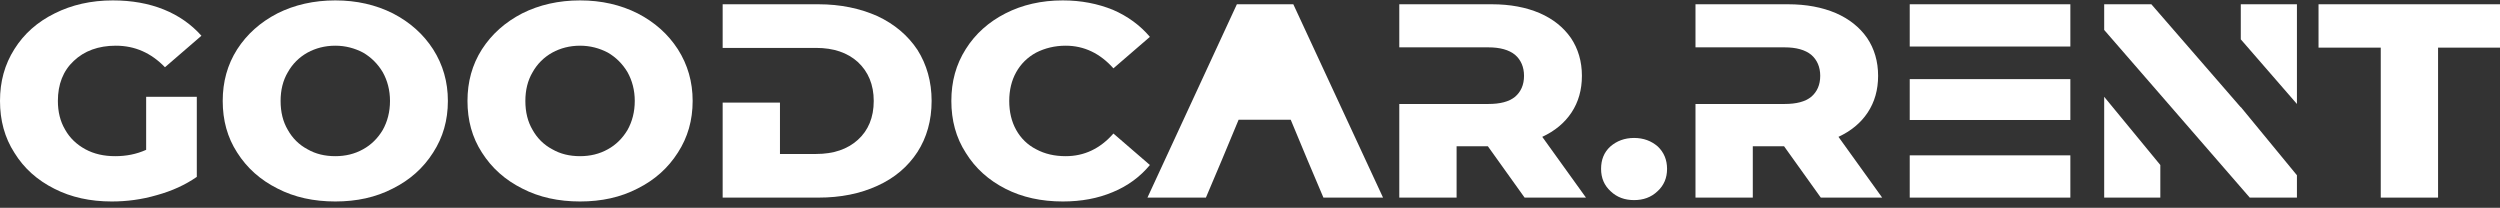 <svg width="373" height="31" viewBox="0 0 373 31" fill="none" xmlns="http://www.w3.org/2000/svg">
<rect x="0" y="0" width="373" height="31" fill="#333333" stroke="none"/>
<path fill-rule="evenodd" clip-rule="evenodd" d="M21.806 14.442V22.354C20.338 23.013 18.827 23.301 17.186 23.301C15.502 23.301 14.034 22.972 12.739 22.271C11.443 21.571 10.407 20.582 9.716 19.345C8.982 18.109 8.636 16.667 8.636 15.06C8.636 12.587 9.414 10.568 11.011 9.084C12.566 7.601 14.682 6.818 17.273 6.818C20.122 6.818 22.541 7.889 24.613 10.032L30.054 5.334C28.543 3.645 26.686 2.326 24.441 1.42C22.195 0.513 19.648 0.06 16.841 0.06C13.602 0.06 10.709 0.719 8.161 1.997C5.57 3.274 3.584 5.046 2.159 7.312C0.691 9.62 0 12.175 0 15.06C0 17.944 0.691 20.541 2.159 22.807C3.584 25.115 5.57 26.887 8.118 28.164C10.623 29.442 13.473 30.06 16.668 30.06C18.913 30.06 21.159 29.771 23.404 29.112C25.65 28.494 27.636 27.587 29.363 26.392V14.442H21.806Z" fill="white"/>
<path fill-rule="evenodd" clip-rule="evenodd" d="M41.391 28.123C43.938 29.442 46.831 30.06 50.027 30.06C53.222 30.06 56.072 29.442 58.62 28.123C61.167 26.845 63.154 25.073 64.622 22.766C66.09 20.499 66.824 17.944 66.824 15.06C66.824 12.216 66.09 9.661 64.622 7.354C63.154 5.087 61.167 3.315 58.62 1.997C56.072 0.719 53.222 0.06 50.027 0.06C46.831 0.06 43.938 0.719 41.391 1.997C38.843 3.315 36.856 5.087 35.388 7.354C33.92 9.661 33.229 12.216 33.229 15.06C33.229 17.944 33.92 20.499 35.388 22.766C36.856 25.073 38.843 26.845 41.391 28.123ZM54.172 22.271C52.92 22.972 51.538 23.301 50.027 23.301C48.472 23.301 47.09 22.972 45.881 22.271C44.629 21.612 43.636 20.623 42.945 19.387C42.211 18.15 41.865 16.708 41.865 15.06C41.865 13.453 42.211 12.01 42.945 10.774C43.636 9.538 44.629 8.549 45.881 7.848C47.09 7.189 48.472 6.818 50.027 6.818C51.538 6.818 52.92 7.189 54.172 7.848C55.381 8.549 56.374 9.538 57.108 10.774C57.799 12.01 58.188 13.453 58.188 15.06C58.188 16.708 57.799 18.15 57.108 19.387C56.374 20.623 55.381 21.612 54.172 22.271Z" fill="white"/>
<path fill-rule="evenodd" clip-rule="evenodd" d="M77.909 28.123C80.457 29.442 83.35 30.06 86.545 30.06C89.741 30.06 92.591 29.442 95.138 28.123C97.686 26.845 99.672 25.073 101.141 22.766C102.609 20.499 103.343 17.944 103.343 15.06C103.343 12.216 102.609 9.661 101.141 7.354C99.672 5.087 97.686 3.315 95.138 1.997C92.591 0.719 89.741 0.06 86.545 0.06C83.35 0.06 80.457 0.719 77.909 1.997C75.361 3.315 73.375 5.087 71.907 7.354C70.439 9.661 69.748 12.216 69.748 15.06C69.748 17.944 70.439 20.499 71.907 22.766C73.375 25.073 75.361 26.845 77.909 28.123ZM90.691 22.271C89.438 22.972 88.057 23.301 86.545 23.301C84.991 23.301 83.609 22.972 82.4 22.271C81.148 21.612 80.154 20.623 79.464 19.387C78.73 18.15 78.384 16.708 78.384 15.06C78.384 13.453 78.73 12.01 79.464 10.774C80.154 9.538 81.148 8.549 82.4 7.848C83.609 7.189 84.991 6.818 86.545 6.818C88.057 6.818 89.438 7.189 90.691 7.848C91.9 8.549 92.893 9.538 93.627 10.774C94.318 12.01 94.707 13.453 94.707 15.06C94.707 16.708 94.318 18.15 93.627 19.387C92.893 20.623 91.9 21.612 90.691 22.271Z" fill="white"/>
<path fill-rule="evenodd" clip-rule="evenodd" d="M136.882 7.436C135.457 5.293 133.47 3.604 130.923 2.409C128.332 1.255 125.396 0.637 122.114 0.637H107.821V7.148H121.768C124.359 7.148 126.432 7.848 127.986 9.249C129.541 10.692 130.361 12.628 130.361 15.06C130.361 17.532 129.541 19.469 127.986 20.87C126.432 22.271 124.359 22.972 121.768 22.972H116.371V15.307H107.821V29.483H122.114C125.396 29.483 128.332 28.906 130.923 27.711C133.47 26.557 135.457 24.867 136.882 22.683C138.264 20.541 138.998 17.985 138.998 15.06C138.998 12.175 138.264 9.62 136.882 7.436Z" fill="white"/>
<path fill-rule="evenodd" clip-rule="evenodd" d="M150.016 28.164C152.521 29.442 155.371 30.06 158.566 30.06C161.33 30.06 163.791 29.606 166.037 28.659C168.239 27.752 170.096 26.392 171.564 24.62L166.123 19.922C164.137 22.189 161.762 23.301 158.998 23.301C157.357 23.301 155.889 22.972 154.593 22.271C153.298 21.612 152.305 20.623 151.614 19.387C150.923 18.15 150.578 16.708 150.578 15.06C150.578 13.453 150.923 12.01 151.614 10.774C152.305 9.538 153.298 8.549 154.593 7.848C155.889 7.189 157.357 6.818 158.998 6.818C161.762 6.818 164.137 7.972 166.123 10.197L171.564 5.499C170.096 3.768 168.239 2.409 166.037 1.461C163.791 0.554 161.33 0.06 158.566 0.06C155.371 0.06 152.521 0.719 150.016 1.997C147.512 3.274 145.525 5.046 144.1 7.312C142.632 9.62 141.941 12.175 141.941 15.06C141.941 17.944 142.632 20.541 144.1 22.807C145.525 25.115 147.512 26.887 150.016 28.164Z" fill="white"/>
<path fill-rule="evenodd" clip-rule="evenodd" d="M192.963 0.637H184.542L171.199 29.483H179.922L182.297 23.878L184.802 17.862H192.574L195.079 23.878L197.454 29.483H206.349L192.963 0.637Z" fill="white"/>
<path fill-rule="evenodd" clip-rule="evenodd" d="M230.105 20.417C231.962 19.552 233.43 18.356 234.467 16.791C235.503 15.225 236.021 13.411 236.021 11.31C236.021 9.167 235.46 7.271 234.38 5.664C233.257 4.057 231.703 2.821 229.717 1.955C227.687 1.09 225.312 0.637 222.592 0.637H208.774V7.065H222.073C223.801 7.065 225.139 7.436 226.046 8.178C226.91 8.92 227.385 9.991 227.385 11.31C227.385 12.67 226.91 13.7 226.046 14.442C225.139 15.183 223.801 15.513 222.073 15.513H208.774V29.483H217.324V21.818H221.987L227.471 29.483H236.626L230.105 20.417Z" fill="white"/>
<path fill-rule="evenodd" clip-rule="evenodd" d="M240.306 28.535C241.256 29.442 242.422 29.854 243.804 29.854C245.186 29.854 246.351 29.442 247.301 28.535C248.251 27.67 248.726 26.557 248.726 25.197C248.726 23.837 248.251 22.724 247.345 21.859C246.395 21.035 245.229 20.582 243.804 20.582C242.379 20.582 241.213 21.035 240.263 21.859C239.313 22.724 238.881 23.837 238.881 25.197C238.881 26.557 239.356 27.67 240.306 28.535Z" fill="white"/>
<path fill-rule="evenodd" clip-rule="evenodd" d="M274.299 20.417C276.155 19.552 277.624 18.356 278.66 16.791C279.696 15.225 280.214 13.411 280.214 11.31C280.214 9.167 279.653 7.271 278.573 5.664C277.451 4.057 275.896 2.821 273.91 1.955C271.88 1.09 269.505 0.637 266.785 0.637H252.967V7.065H266.267C267.994 7.065 269.333 7.436 270.24 8.178C271.103 8.92 271.578 9.991 271.578 11.31C271.578 12.67 271.103 13.7 270.24 14.442C269.333 15.183 267.994 15.513 266.267 15.513H252.967V29.483H261.517V21.818H266.18L271.664 29.483H280.819L274.299 20.417Z" fill="white"/>
<path fill-rule="evenodd" clip-rule="evenodd" d="M308.897 0.637H284.931V6.942H308.897V0.637ZM308.897 11.804H284.931V17.903H308.897V11.804ZM284.931 23.178V29.483H308.897V23.178L284.931 23.178Z" fill="white"/>
<path fill-rule="evenodd" clip-rule="evenodd" d="M313.944 29.483H322.321V24.62L313.944 14.442V29.483ZM334.325 0.637V5.87L342.702 15.513V0.637L334.325 0.637ZM334.325 16.008L320.982 0.637H313.944V4.469L322.321 14.112L335.664 29.483H342.702V26.145L334.325 15.966V16.008Z" fill="white"/>
<path fill-rule="evenodd" clip-rule="evenodd" d="M355.209 7.106V29.483H363.759V7.106H373V0.637H345.925V7.106H355.209Z" fill="white"/>
</svg>
